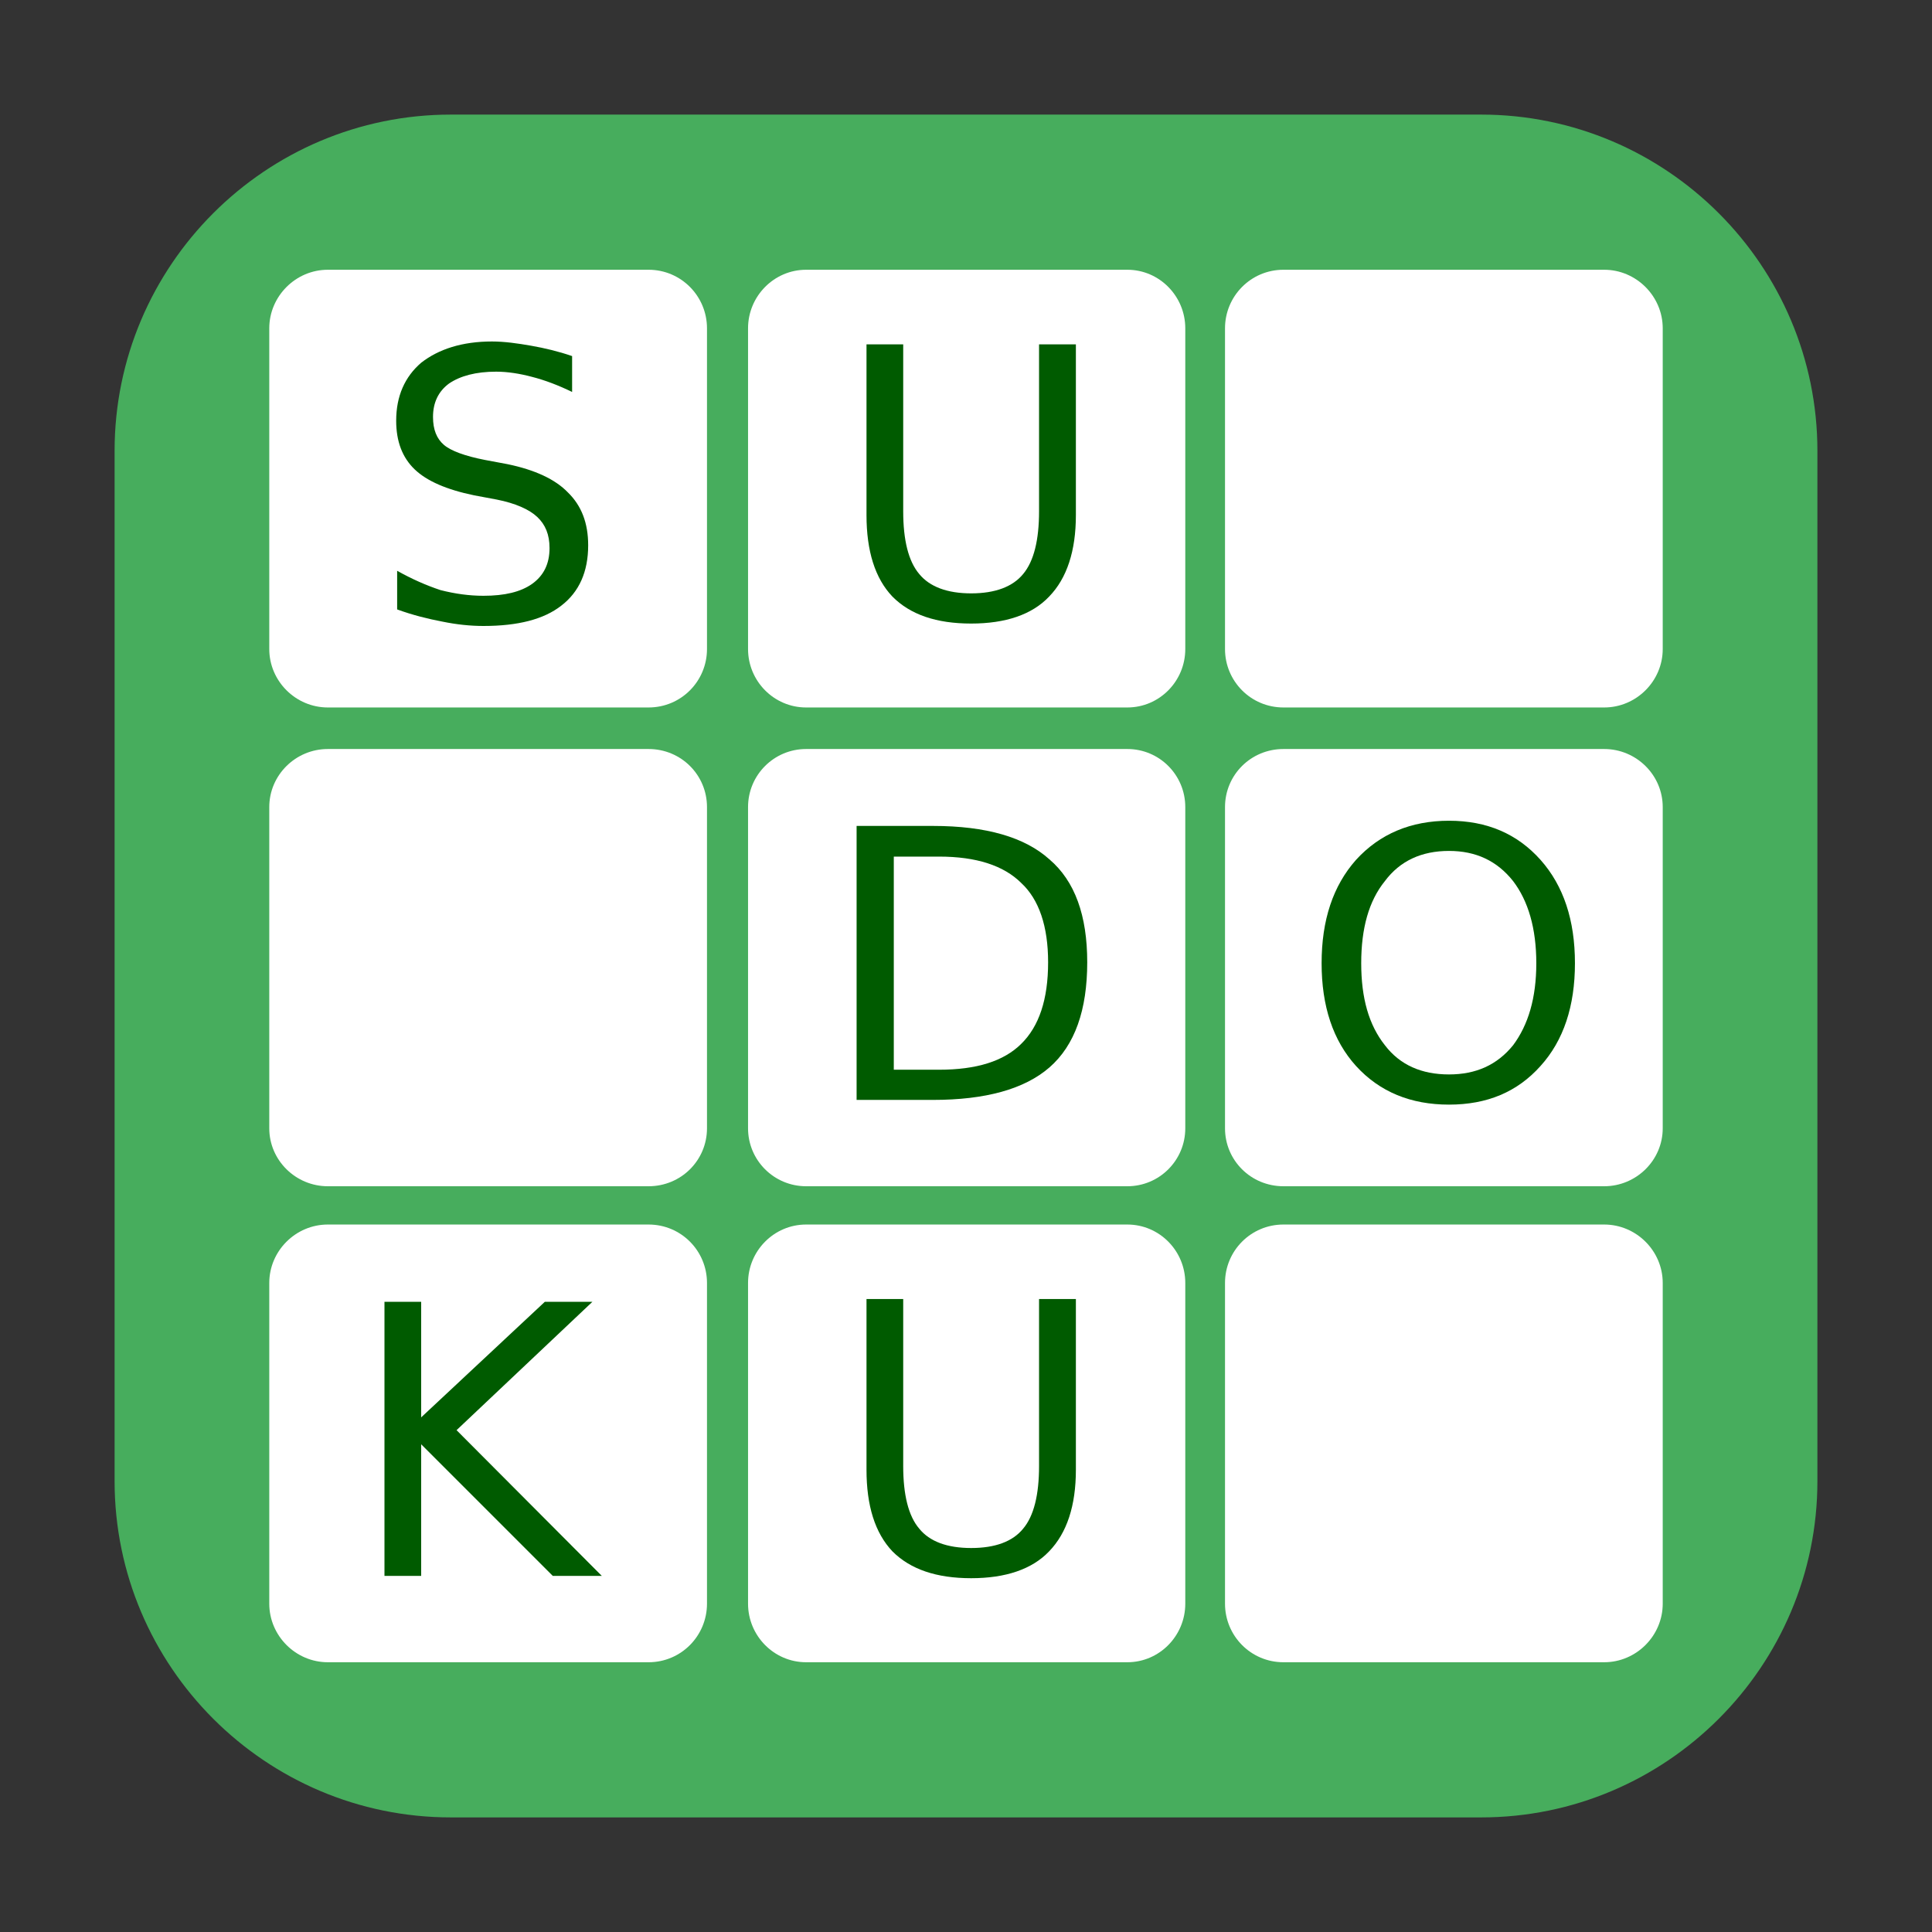 <?xml version="1.0" encoding="UTF-8"?>
<svg xmlns="http://www.w3.org/2000/svg" xmlns:xlink="http://www.w3.org/1999/xlink" width="16pt" height="16pt" viewBox="0 0 16 16" version="1.1">
<rect x="0" y="0" width="16" height="16" fill="#333333" stroke="none"/>
<g id="surface1">
<path style=" stroke:none;fill-rule:evenodd;fill:rgb(27.843%,67.843%,36.471%);fill-opacity:1;" d="M 3.734 0.949 L 12.266 0.949 C 13.801 0.949 15.051 2.199 15.051 3.734 L 15.051 12.266 C 15.051 13.801 13.801 15.051 12.266 15.051 L 3.734 15.051 C 2.199 15.051 0.949 13.801 0.949 12.266 L 0.949 3.734 C 0.949 2.199 2.199 0.949 3.734 0.949 Z M 3.734 0.949 "/>
<path style=" stroke:none;fill-rule:evenodd;fill:rgb(100%,100%,100%);fill-opacity:1;" d="M 2.715 2.234 L 5.371 2.234 C 5.641 2.234 5.855 2.453 5.855 2.719 L 5.855 5.375 C 5.855 5.641 5.641 5.859 5.371 5.859 L 2.715 5.859 C 2.449 5.859 2.23 5.641 2.23 5.375 L 2.23 2.719 C 2.23 2.453 2.449 2.234 2.715 2.234 Z M 2.715 2.234 "/>
<path style=" stroke:none;fill-rule:evenodd;fill:rgb(100%,100%,100%);fill-opacity:1;" d="M 6.676 2.234 L 9.336 2.234 C 9.602 2.234 9.816 2.453 9.816 2.719 L 9.816 5.375 C 9.816 5.641 9.602 5.859 9.336 5.859 L 6.676 5.859 C 6.41 5.859 6.195 5.641 6.195 5.375 L 6.195 2.719 C 6.195 2.453 6.41 2.234 6.676 2.234 Z M 6.676 2.234 "/>
<path style=" stroke:none;fill-rule:evenodd;fill:rgb(100%,100%,100%);fill-opacity:1;" d="M 10.629 2.234 L 13.285 2.234 C 13.551 2.234 13.77 2.453 13.77 2.719 L 13.77 5.375 C 13.77 5.641 13.551 5.859 13.285 5.859 L 10.629 5.859 C 10.359 5.859 10.145 5.641 10.145 5.375 L 10.145 2.719 C 10.145 2.453 10.359 2.234 10.629 2.234 Z M 10.629 2.234 "/>
<path style=" stroke:none;fill-rule:evenodd;fill:rgb(100%,100%,100%);fill-opacity:1;" d="M 2.715 6.203 L 5.371 6.203 C 5.641 6.203 5.855 6.418 5.855 6.684 L 5.855 9.344 C 5.855 9.609 5.641 9.824 5.371 9.824 L 2.715 9.824 C 2.449 9.824 2.23 9.609 2.23 9.344 L 2.23 6.684 C 2.23 6.418 2.449 6.203 2.715 6.203 Z M 2.715 6.203 "/>
<path style=" stroke:none;fill-rule:evenodd;fill:rgb(100%,100%,100%);fill-opacity:1;" d="M 6.676 6.203 L 9.336 6.203 C 9.602 6.203 9.816 6.418 9.816 6.684 L 9.816 9.344 C 9.816 9.609 9.602 9.824 9.336 9.824 L 6.676 9.824 C 6.41 9.824 6.195 9.609 6.195 9.344 L 6.195 6.684 C 6.195 6.418 6.41 6.203 6.676 6.203 Z M 6.676 6.203 "/>
<path style=" stroke:none;fill-rule:evenodd;fill:rgb(100%,100%,100%);fill-opacity:1;" d="M 10.629 6.203 L 13.285 6.203 C 13.551 6.203 13.77 6.418 13.77 6.684 L 13.77 9.344 C 13.77 9.609 13.551 9.824 13.285 9.824 L 10.629 9.824 C 10.359 9.824 10.145 9.609 10.145 9.344 L 10.145 6.684 C 10.145 6.418 10.359 6.203 10.629 6.203 Z M 10.629 6.203 "/>
<path style=" stroke:none;fill-rule:evenodd;fill:rgb(100%,100%,100%);fill-opacity:1;" d="M 2.715 10.141 L 5.371 10.141 C 5.641 10.141 5.855 10.359 5.855 10.625 L 5.855 13.281 C 5.855 13.547 5.641 13.766 5.371 13.766 L 2.715 13.766 C 2.449 13.766 2.23 13.547 2.23 13.281 L 2.23 10.625 C 2.23 10.359 2.449 10.141 2.715 10.141 Z M 2.715 10.141 "/>
<path style=" stroke:none;fill-rule:evenodd;fill:rgb(100%,100%,100%);fill-opacity:1;" d="M 6.676 10.141 L 9.336 10.141 C 9.602 10.141 9.816 10.359 9.816 10.625 L 9.816 13.281 C 9.816 13.547 9.602 13.766 9.336 13.766 L 6.676 13.766 C 6.41 13.766 6.195 13.547 6.195 13.281 L 6.195 10.625 C 6.195 10.359 6.41 10.141 6.676 10.141 Z M 6.676 10.141 "/>
<path style=" stroke:none;fill-rule:evenodd;fill:rgb(100%,100%,100%);fill-opacity:1;" d="M 10.629 10.141 L 13.285 10.141 C 13.551 10.141 13.77 10.359 13.77 10.625 L 13.77 13.281 C 13.77 13.547 13.551 13.766 13.285 13.766 L 10.629 13.766 C 10.359 13.766 10.145 13.547 10.145 13.281 L 10.145 10.625 C 10.145 10.359 10.359 10.141 10.629 10.141 Z M 10.629 10.141 "/>
<path style=" stroke:none;fill-rule:nonzero;fill:rgb(0%,35.686%,0%);fill-opacity:1;" d="M 4.738 2.949 L 4.738 3.246 C 4.625 3.191 4.512 3.148 4.406 3.121 C 4.305 3.094 4.203 3.078 4.109 3.078 C 3.941 3.078 3.812 3.113 3.719 3.176 C 3.629 3.242 3.586 3.336 3.586 3.453 C 3.586 3.559 3.617 3.633 3.676 3.684 C 3.734 3.734 3.852 3.777 4.016 3.809 L 4.203 3.844 C 4.43 3.891 4.598 3.969 4.703 4.078 C 4.816 4.188 4.871 4.332 4.871 4.516 C 4.871 4.734 4.797 4.902 4.648 5.016 C 4.504 5.129 4.289 5.184 4.004 5.184 C 3.895 5.184 3.781 5.172 3.664 5.148 C 3.543 5.125 3.418 5.094 3.289 5.047 L 3.289 4.727 C 3.414 4.797 3.531 4.848 3.648 4.887 C 3.77 4.918 3.887 4.934 4.004 4.934 C 4.18 4.934 4.312 4.902 4.406 4.836 C 4.504 4.766 4.551 4.668 4.551 4.539 C 4.551 4.426 4.516 4.344 4.449 4.281 C 4.383 4.219 4.27 4.168 4.113 4.137 L 3.926 4.102 C 3.699 4.055 3.535 3.984 3.434 3.887 C 3.332 3.789 3.281 3.656 3.281 3.484 C 3.281 3.281 3.352 3.121 3.488 3.004 C 3.633 2.891 3.828 2.828 4.074 2.828 C 4.18 2.828 4.289 2.844 4.398 2.863 C 4.512 2.883 4.625 2.91 4.738 2.949 Z M 4.738 2.949 "/>
<path style=" stroke:none;fill-rule:nonzero;fill:rgb(0%,35.686%,0%);fill-opacity:1;" d="M 7.176 2.852 L 7.48 2.852 L 7.48 4.234 C 7.48 4.473 7.523 4.648 7.613 4.754 C 7.699 4.859 7.844 4.914 8.043 4.914 C 8.242 4.914 8.387 4.859 8.473 4.754 C 8.562 4.648 8.605 4.473 8.605 4.234 L 8.605 2.852 L 8.91 2.852 L 8.91 4.266 C 8.91 4.562 8.836 4.789 8.688 4.941 C 8.547 5.09 8.328 5.164 8.043 5.164 C 7.754 5.164 7.539 5.09 7.391 4.941 C 7.246 4.789 7.176 4.562 7.176 4.266 Z M 7.176 2.852 "/>
<path style=" stroke:none;fill-rule:nonzero;fill:rgb(0%,35.686%,0%);fill-opacity:1;" d="M 7.402 7.094 L 7.402 8.859 L 7.777 8.859 C 8.086 8.859 8.312 8.789 8.457 8.645 C 8.605 8.5 8.68 8.277 8.68 7.969 C 8.68 7.672 8.605 7.449 8.457 7.312 C 8.312 7.168 8.086 7.094 7.777 7.094 Z M 7.094 6.84 L 7.727 6.84 C 8.168 6.84 8.488 6.934 8.691 7.117 C 8.902 7.297 9.004 7.582 9.004 7.969 C 9.004 8.363 8.902 8.656 8.691 8.84 C 8.484 9.02 8.16 9.109 7.727 9.109 L 7.094 9.109 Z M 7.094 6.84 "/>
<path style=" stroke:none;fill-rule:nonzero;fill:rgb(0%,35.686%,0%);fill-opacity:1;" d="M 12 7.047 C 11.773 7.047 11.594 7.129 11.469 7.297 C 11.336 7.461 11.273 7.688 11.273 7.977 C 11.273 8.266 11.336 8.488 11.469 8.656 C 11.594 8.82 11.773 8.898 12 8.898 C 12.223 8.898 12.398 8.82 12.531 8.656 C 12.656 8.488 12.723 8.266 12.723 7.977 C 12.723 7.688 12.656 7.461 12.531 7.297 C 12.398 7.129 12.223 7.047 12 7.047 Z M 12 6.797 C 12.316 6.797 12.566 6.906 12.758 7.121 C 12.949 7.336 13.043 7.621 13.043 7.977 C 13.043 8.332 12.949 8.617 12.758 8.828 C 12.566 9.043 12.316 9.148 12 9.148 C 11.684 9.148 11.426 9.043 11.23 8.828 C 11.039 8.617 10.945 8.332 10.945 7.977 C 10.945 7.621 11.039 7.336 11.23 7.121 C 11.426 6.906 11.684 6.797 12 6.797 Z M 12 6.797 "/>
<path style=" stroke:none;fill-rule:nonzero;fill:rgb(0%,35.686%,0%);fill-opacity:1;" d="M 3.184 10.781 L 3.488 10.781 L 3.488 11.738 L 4.512 10.781 L 4.906 10.781 L 3.781 11.844 L 4.984 13.051 L 4.578 13.051 L 3.488 11.961 L 3.488 13.051 L 3.184 13.051 Z M 3.184 10.781 "/>
<path style=" stroke:none;fill-rule:nonzero;fill:rgb(0%,35.686%,0%);fill-opacity:1;" d="M 7.176 10.758 L 7.48 10.758 L 7.48 12.141 C 7.48 12.379 7.523 12.555 7.613 12.66 C 7.699 12.766 7.844 12.82 8.043 12.82 C 8.242 12.82 8.387 12.766 8.473 12.66 C 8.562 12.555 8.605 12.379 8.605 12.141 L 8.605 10.758 L 8.91 10.758 L 8.91 12.172 C 8.91 12.469 8.836 12.695 8.688 12.848 C 8.547 12.996 8.328 13.07 8.043 13.07 C 7.754 13.07 7.539 12.996 7.391 12.848 C 7.246 12.695 7.176 12.469 7.176 12.172 Z M 7.176 10.758 "/>
</g>
</svg>
